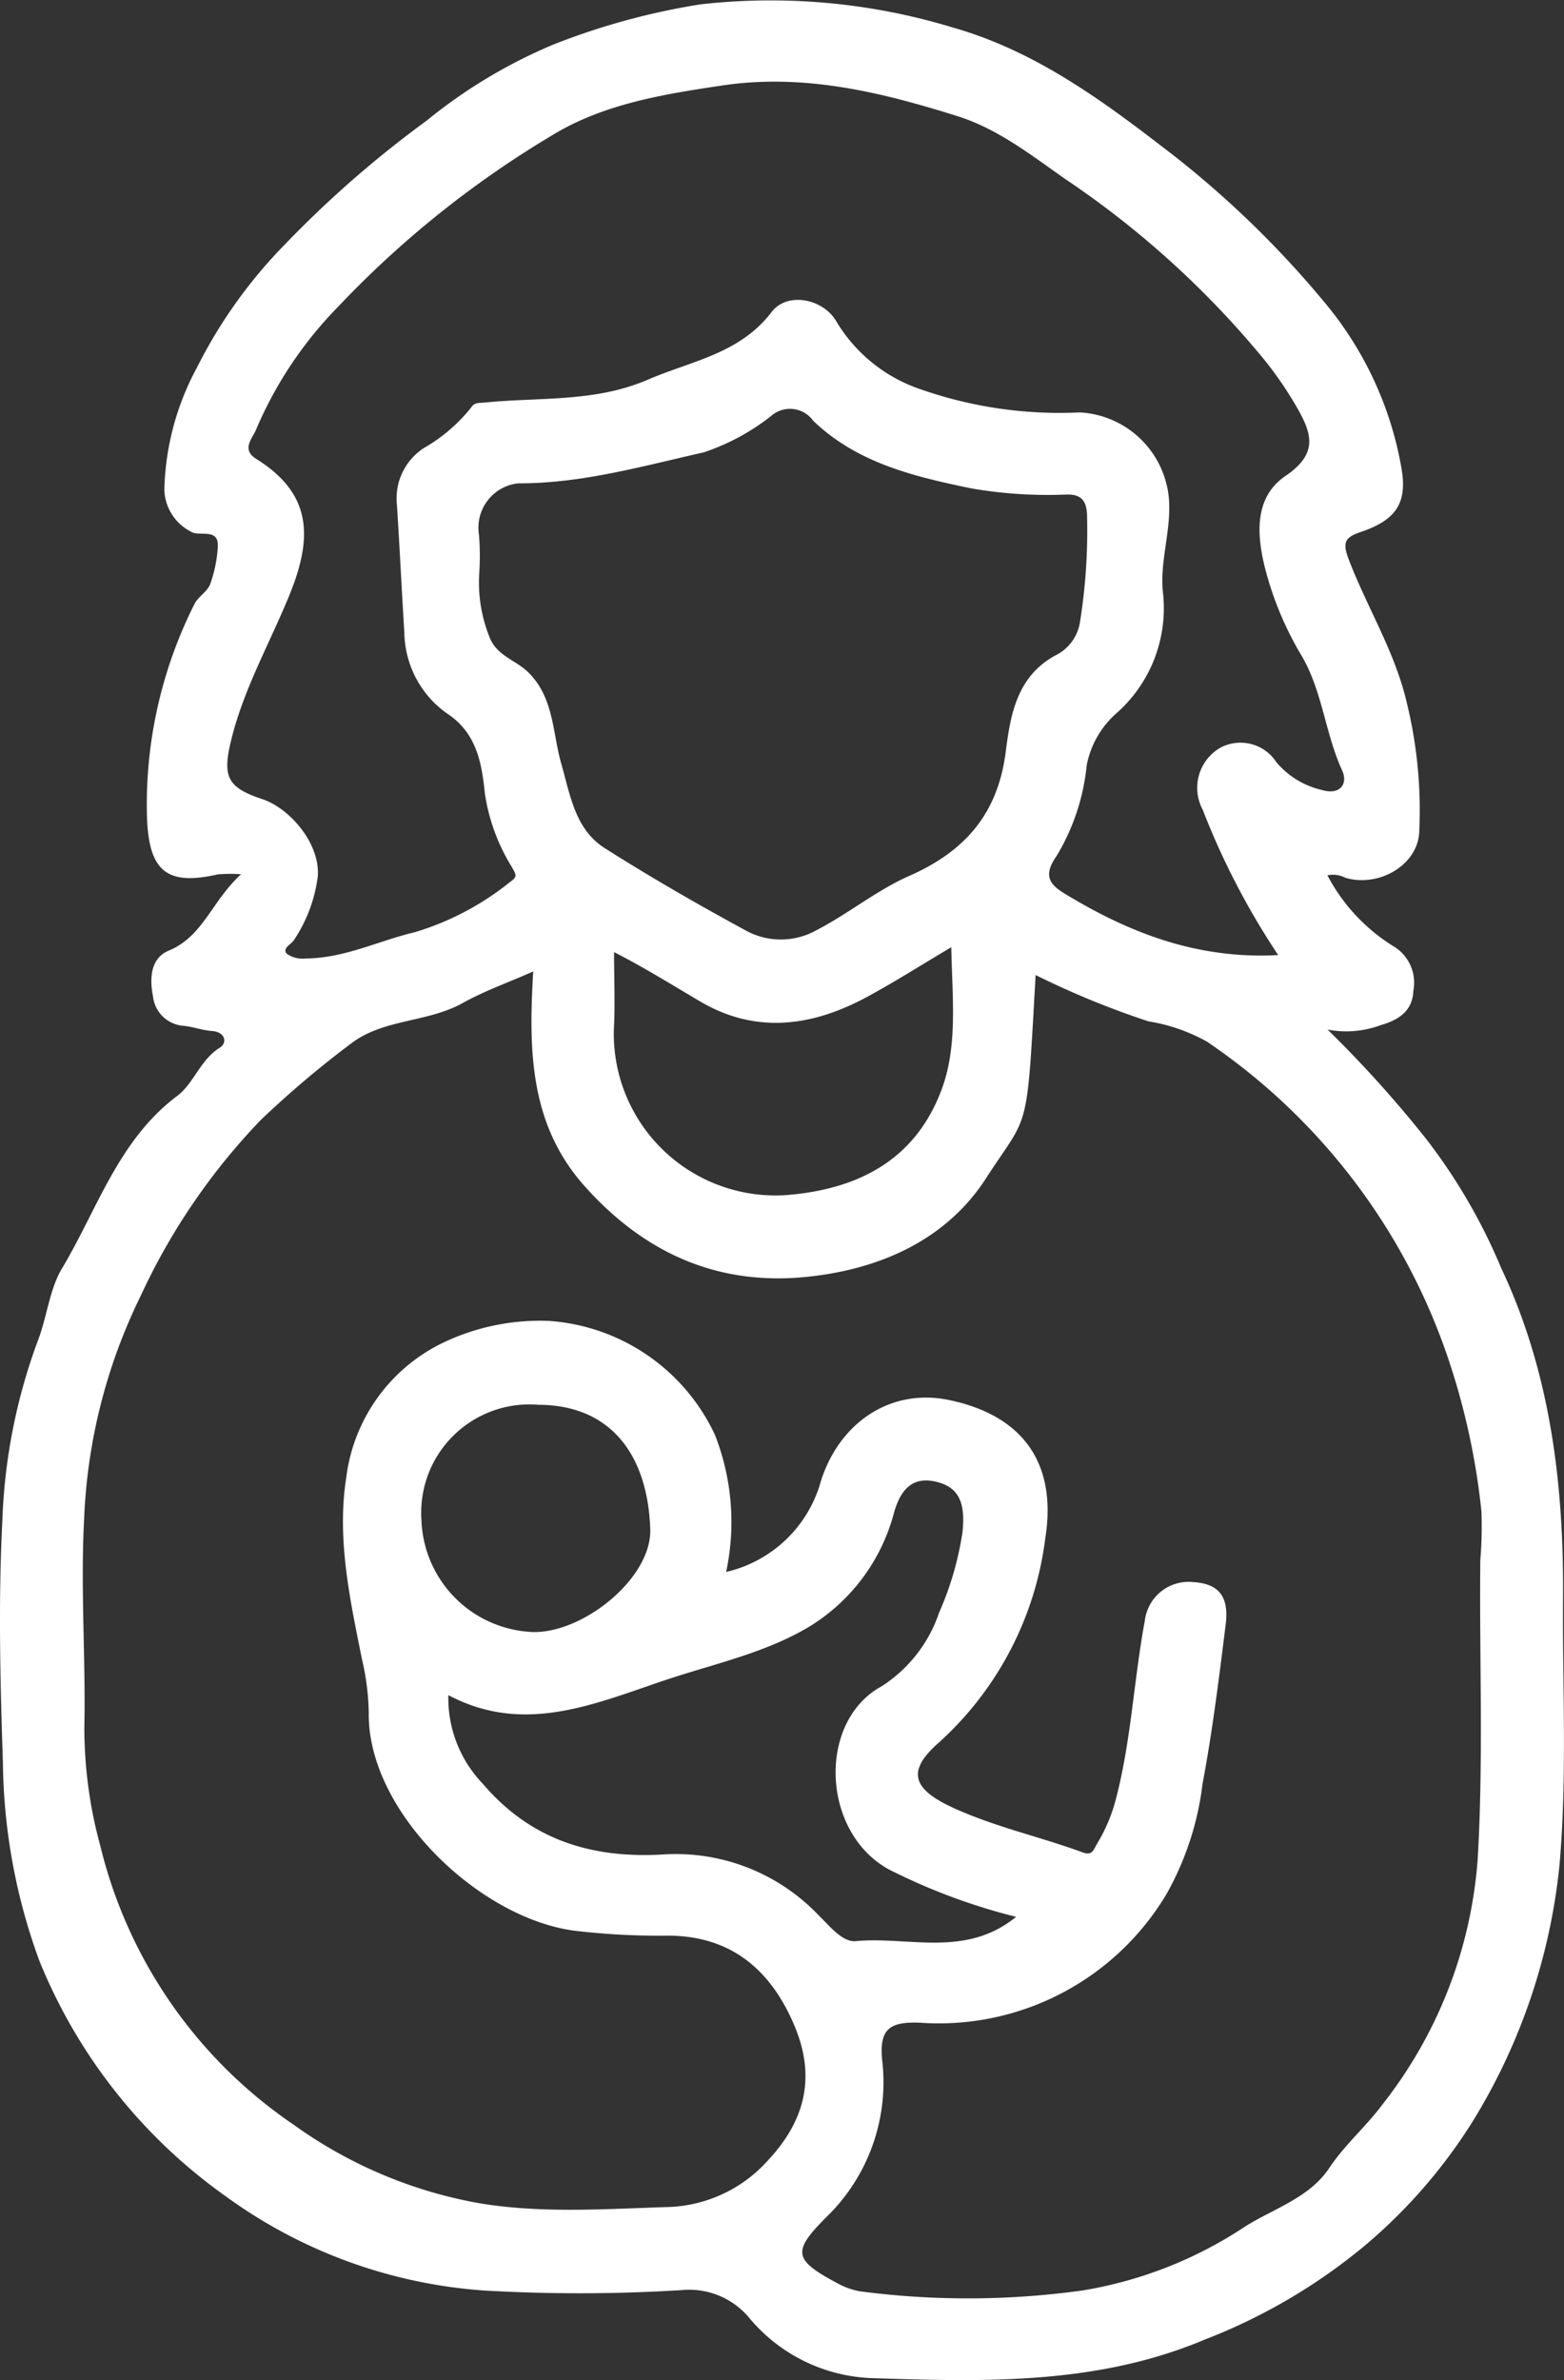 <svg id="Group_79" data-name="Group 79" xmlns="http://www.w3.org/2000/svg" xmlns:xlink="http://www.w3.org/1999/xlink" width="94.551" height="143.878" viewBox="0 0 94.551 143.878">
  <rect x="0" y="0" width="94.551" height="143.878" fill="#333333" stroke="none"/>
  <defs>
    <clipPath id="clip-path">
      <rect id="Rectangle_78" data-name="Rectangle 78" width="94.551" height="143.878" fill="#fff"/>
    </clipPath>
  </defs>
  <g id="Group_78" data-name="Group 78" clip-path="url(#clip-path)">
    <path id="Path_166" data-name="Path 166" d="M14.576,52.847a9.119,9.119,0,0,0-1.405.008c-3.121.711-4.165-.22-4.285-3.443A26.96,26.96,0,0,1,11.75,36.525c.218-.453.78-.753.954-1.211a8.036,8.036,0,0,0,.461-2.2c.1-1.294-1.137-.6-1.685-1.01a2.942,2.942,0,0,1-1.545-2.5,16.3,16.3,0,0,1,1.971-7.384,29.528,29.528,0,0,1,5.314-7.442,65.393,65.393,0,0,1,8.569-7.482,31.145,31.145,0,0,1,7.685-4.61A42,42,0,0,1,42.358.262a37.831,37.831,0,0,1,15.3,1.418c4.713,1.345,8.661,4.149,12.47,7.086a59.324,59.324,0,0,1,9.989,9.563,21.271,21.271,0,0,1,4.618,10.035c.335,2.013-.318,3.059-2.424,3.778-.96.328-1.19.584-.777,1.667,1.1,2.889,2.773,5.544,3.492,8.585a27.35,27.35,0,0,1,.77,7.949c-.116,1.93-2.381,3.3-4.436,2.729a1.688,1.688,0,0,0-1.113-.161,11.129,11.129,0,0,0,3.957,4.267,2.564,2.564,0,0,1,1.24,2.709c-.039,1.255-.954,1.791-1.958,2.077a6,6,0,0,1-3.227.273A71.483,71.483,0,0,1,86.2,68.823a34.549,34.549,0,0,1,4.553,7.828c2.974,6.3,3.791,13.061,3.74,19.952-.04,5.4.256,10.805-.219,16.189a36.53,36.53,0,0,1-5.13,15.262,31.989,31.989,0,0,1-6.526,7.6,34.649,34.649,0,0,1-9.776,5.768c-6.544,2.762-13.405,2.559-20.232,2.33a10.13,10.13,0,0,1-7.256-3.566,4.713,4.713,0,0,0-4.1-1.754,99.811,99.811,0,0,1-11.977.028,30.083,30.083,0,0,1-15.637-5.7,32.335,32.335,0,0,1-11.26-14.231A35.825,35.825,0,0,1,.176,106.542C.013,101.67-.107,96.778.143,91.916A34.63,34.63,0,0,1,2.288,81.045c.546-1.4.7-3.1,1.456-4.362C5.889,73.1,7.153,68.919,10.72,66.241c1-.753,1.382-2.175,2.571-2.911.45-.278.361-.946-.486-1.008-.569-.041-1.123-.251-1.692-.311a2,2,0,0,1-1.862-1.771c-.214-1.083-.164-2.314.956-2.779,2.08-.862,2.579-2.979,4.369-4.615m17.66,5.878c-1.571.693-2.981,1.191-4.267,1.91-2.129,1.189-4.78.943-6.743,2.444A60.369,60.369,0,0,0,15.767,67.7,38.764,38.764,0,0,0,8.5,78.345,33.565,33.565,0,0,0,5.087,91.8c-.227,4.213.1,8.453.012,12.678a27.158,27.158,0,0,0,.975,7.141,28.479,28.479,0,0,0,11.674,16.814,27.38,27.38,0,0,0,11.124,4.731c3.722.643,7.566.377,11.353.253a8.452,8.452,0,0,0,6.208-2.831c2.324-2.49,2.848-5.123,1.611-8.094-1.394-3.349-3.8-5.487-7.684-5.483a43.977,43.977,0,0,1-5.582-.293c-5.815-.734-12.587-7.235-12.484-13.2a15.444,15.444,0,0,0-.419-3.255c-.724-3.612-1.519-7.238-.944-10.932a10.487,10.487,0,0,1,5.665-8.07,13.584,13.584,0,0,1,6.6-1.411,11.989,11.989,0,0,1,10.028,6.893,14.46,14.46,0,0,1,.675,8.282,7.753,7.753,0,0,0,5.732-5.507c1.141-3.561,4.243-5.623,7.763-4.882,4.659.981,6.5,4.04,5.793,8.391a19.961,19.961,0,0,1-6.427,12.31c-1.975,1.728-1.611,2.814.883,3.954,2.515,1.149,5.213,1.734,7.791,2.68.613.225.649-.116.928-.585a9.957,9.957,0,0,0,1.074-2.538c.948-3.562,1.1-7.26,1.774-10.874a2.664,2.664,0,0,1,2.923-2.336c1.523.093,2.178.841,1.966,2.556-.4,3.223-.8,6.451-1.4,9.641a17.961,17.961,0,0,1-2.167,6.642A16.025,16.025,0,0,1,55.6,122.27c-1.8-.065-2.447.361-2.271,2.242A11.356,11.356,0,0,1,49.982,134c-2.081,2.075-2.039,2.585.57,3.98A4.468,4.468,0,0,0,52,138.51a50.179,50.179,0,0,0,13.451-.055,25.073,25.073,0,0,0,9.838-3.874c1.745-1.089,3.879-1.738,5.068-3.523.942-1.415,2.219-2.5,3.222-3.849a27.173,27.173,0,0,0,5.75-14.769c.36-6.043.1-12.093.163-18.14a24.642,24.642,0,0,0,.068-2.932,42.584,42.584,0,0,0-2.01-9.244,37.662,37.662,0,0,0-14.59-19.161,10.752,10.752,0,0,0-3.529-1.223,51.6,51.6,0,0,1-6.824-2.8c-.548,9.839-.376,8.229-3.006,12.3-2.421,3.747-6.48,5.522-10.917,5.953-5.368.522-9.767-1.483-13.349-5.5-3.313-3.716-3.384-8.2-3.1-12.962m45.042-.992a45.407,45.407,0,0,1-4.571-8.8,2.8,2.8,0,0,1,1.03-3.718,2.587,2.587,0,0,1,3.428.855,5.065,5.065,0,0,0,2.744,1.676c1.093.334,1.606-.361,1.23-1.181-1.034-2.258-1.192-4.817-2.469-6.965a19.93,19.93,0,0,1-2.144-5.081c-.546-2.066-.768-4.429,1.194-5.759,2.04-1.383,1.562-2.618.638-4.22a22.7,22.7,0,0,0-1.859-2.72A55.841,55.841,0,0,0,64.418,10.835C62.359,9.392,60.325,7.791,57.9,7.027c-4.628-1.456-9.3-2.6-14.256-1.857-3.6.537-7.212,1.124-10.325,3.045A60.345,60.345,0,0,0,20.48,18.5a24.012,24.012,0,0,0-5,7.47c-.2.516-.923,1.185.01,1.769,3.338,2.09,3.456,4.675,2.007,8.231-1.188,2.914-2.764,5.666-3.519,8.761-.541,2.216-.254,2.868,1.886,3.578,1.607.533,3.474,2.615,3.351,4.636a8.945,8.945,0,0,1-1.406,3.825c-.167.31-.774.536-.475.883a1.7,1.7,0,0,0,1.18.285c2.334-.023,4.371-1.069,6.552-1.583a16.891,16.891,0,0,0,5.75-3.024c.518-.365.373-.462.117-.937a11.676,11.676,0,0,1-1.619-4.422c-.18-1.689-.436-3.619-2.255-4.819a6.1,6.1,0,0,1-2.614-4.907c-.16-2.57-.283-5.147-.447-7.713a3.627,3.627,0,0,1,1.642-3.459,9.983,9.983,0,0,0,2.845-2.442c.2-.321.482-.266.847-.3,3.29-.332,6.635,0,9.837-1.383,2.636-1.136,5.551-1.562,7.476-4.086.95-1.246,3.131-.812,3.924.579a9.458,9.458,0,0,0,5.156,4.114,25.422,25.422,0,0,0,9.559,1.374,5.716,5.716,0,0,1,5.393,5.356c.106,1.889-.579,3.7-.367,5.571a8.463,8.463,0,0,1-2.856,7.294,5.6,5.6,0,0,0-1.759,3.116,13.074,13.074,0,0,1-1.827,5.488c-.884,1.252-.317,1.772.548,2.295C68.292,56.4,72.4,58,77.278,57.733M28.977,34.6a8.838,8.838,0,0,0,.683,4.074c.495,1.007,1.538,1.252,2.252,1.944,1.586,1.539,1.48,3.662,2.019,5.546.545,1.9.83,3.962,2.63,5.106,2.758,1.752,5.6,3.387,8.469,4.947a4.4,4.4,0,0,0,4.311.022c1.943-1,3.66-2.425,5.629-3.292,3.377-1.487,5.353-3.764,5.829-7.489.288-2.254.668-4.6,3.067-5.871a2.693,2.693,0,0,0,1.411-1.909,34.9,34.9,0,0,0,.437-6.618c-.046-.808-.374-1.173-1.181-1.167a27.38,27.38,0,0,1-5.743-.357c-3.49-.717-6.961-1.532-9.634-4.107a1.724,1.724,0,0,0-2.538-.283,13.452,13.452,0,0,1-4.077,2.2c-3.7.831-7.377,1.887-11.235,1.872a2.7,2.7,0,0,0-2.351,3.1,15.21,15.21,0,0,1,.02,2.284m-1.871,67.865a7.479,7.479,0,0,0,2.092,5.368c2.9,3.406,6.631,4.541,10.994,4.259a11.929,11.929,0,0,1,9.336,3.721c.656.638,1.408,1.6,2.209,1.525,3.189-.3,6.633,1.027,9.693-1.468a36.677,36.677,0,0,1-7.334-2.689c-4.435-2.036-4.8-9.071-.794-11.25a8.512,8.512,0,0,0,3.469-4.44,19.018,19.018,0,0,0,1.42-4.885c.156-1.589-.1-2.628-1.479-3.008-1.536-.423-2.255.453-2.648,1.785a11.5,11.5,0,0,1-5.133,6.943c-2.641,1.58-5.651,2.22-8.533,3.175-4.341,1.438-8.648,3.431-13.292.966m30.4-45.207c-1.889,1.119-3.484,2.139-5.148,3.032-3.281,1.761-6.67,2.219-10.017.249-1.7-1-3.369-2.044-5.217-2.989,0,1.661.071,3.189-.013,4.709A9.776,9.776,0,0,0,47.4,72.251c4.838-.345,8-2.409,9.49-6.294,1.031-2.681.677-5.592.62-8.7M32.558,84.919a6.542,6.542,0,0,0-7.08,6.949,7.014,7.014,0,0,0,6.713,6.786c3.036.094,7.234-3.25,7.12-6.246-.178-4.665-2.547-7.479-6.753-7.489" transform="translate(0 0)" fill="#fff"/>
  </g>
</svg>

